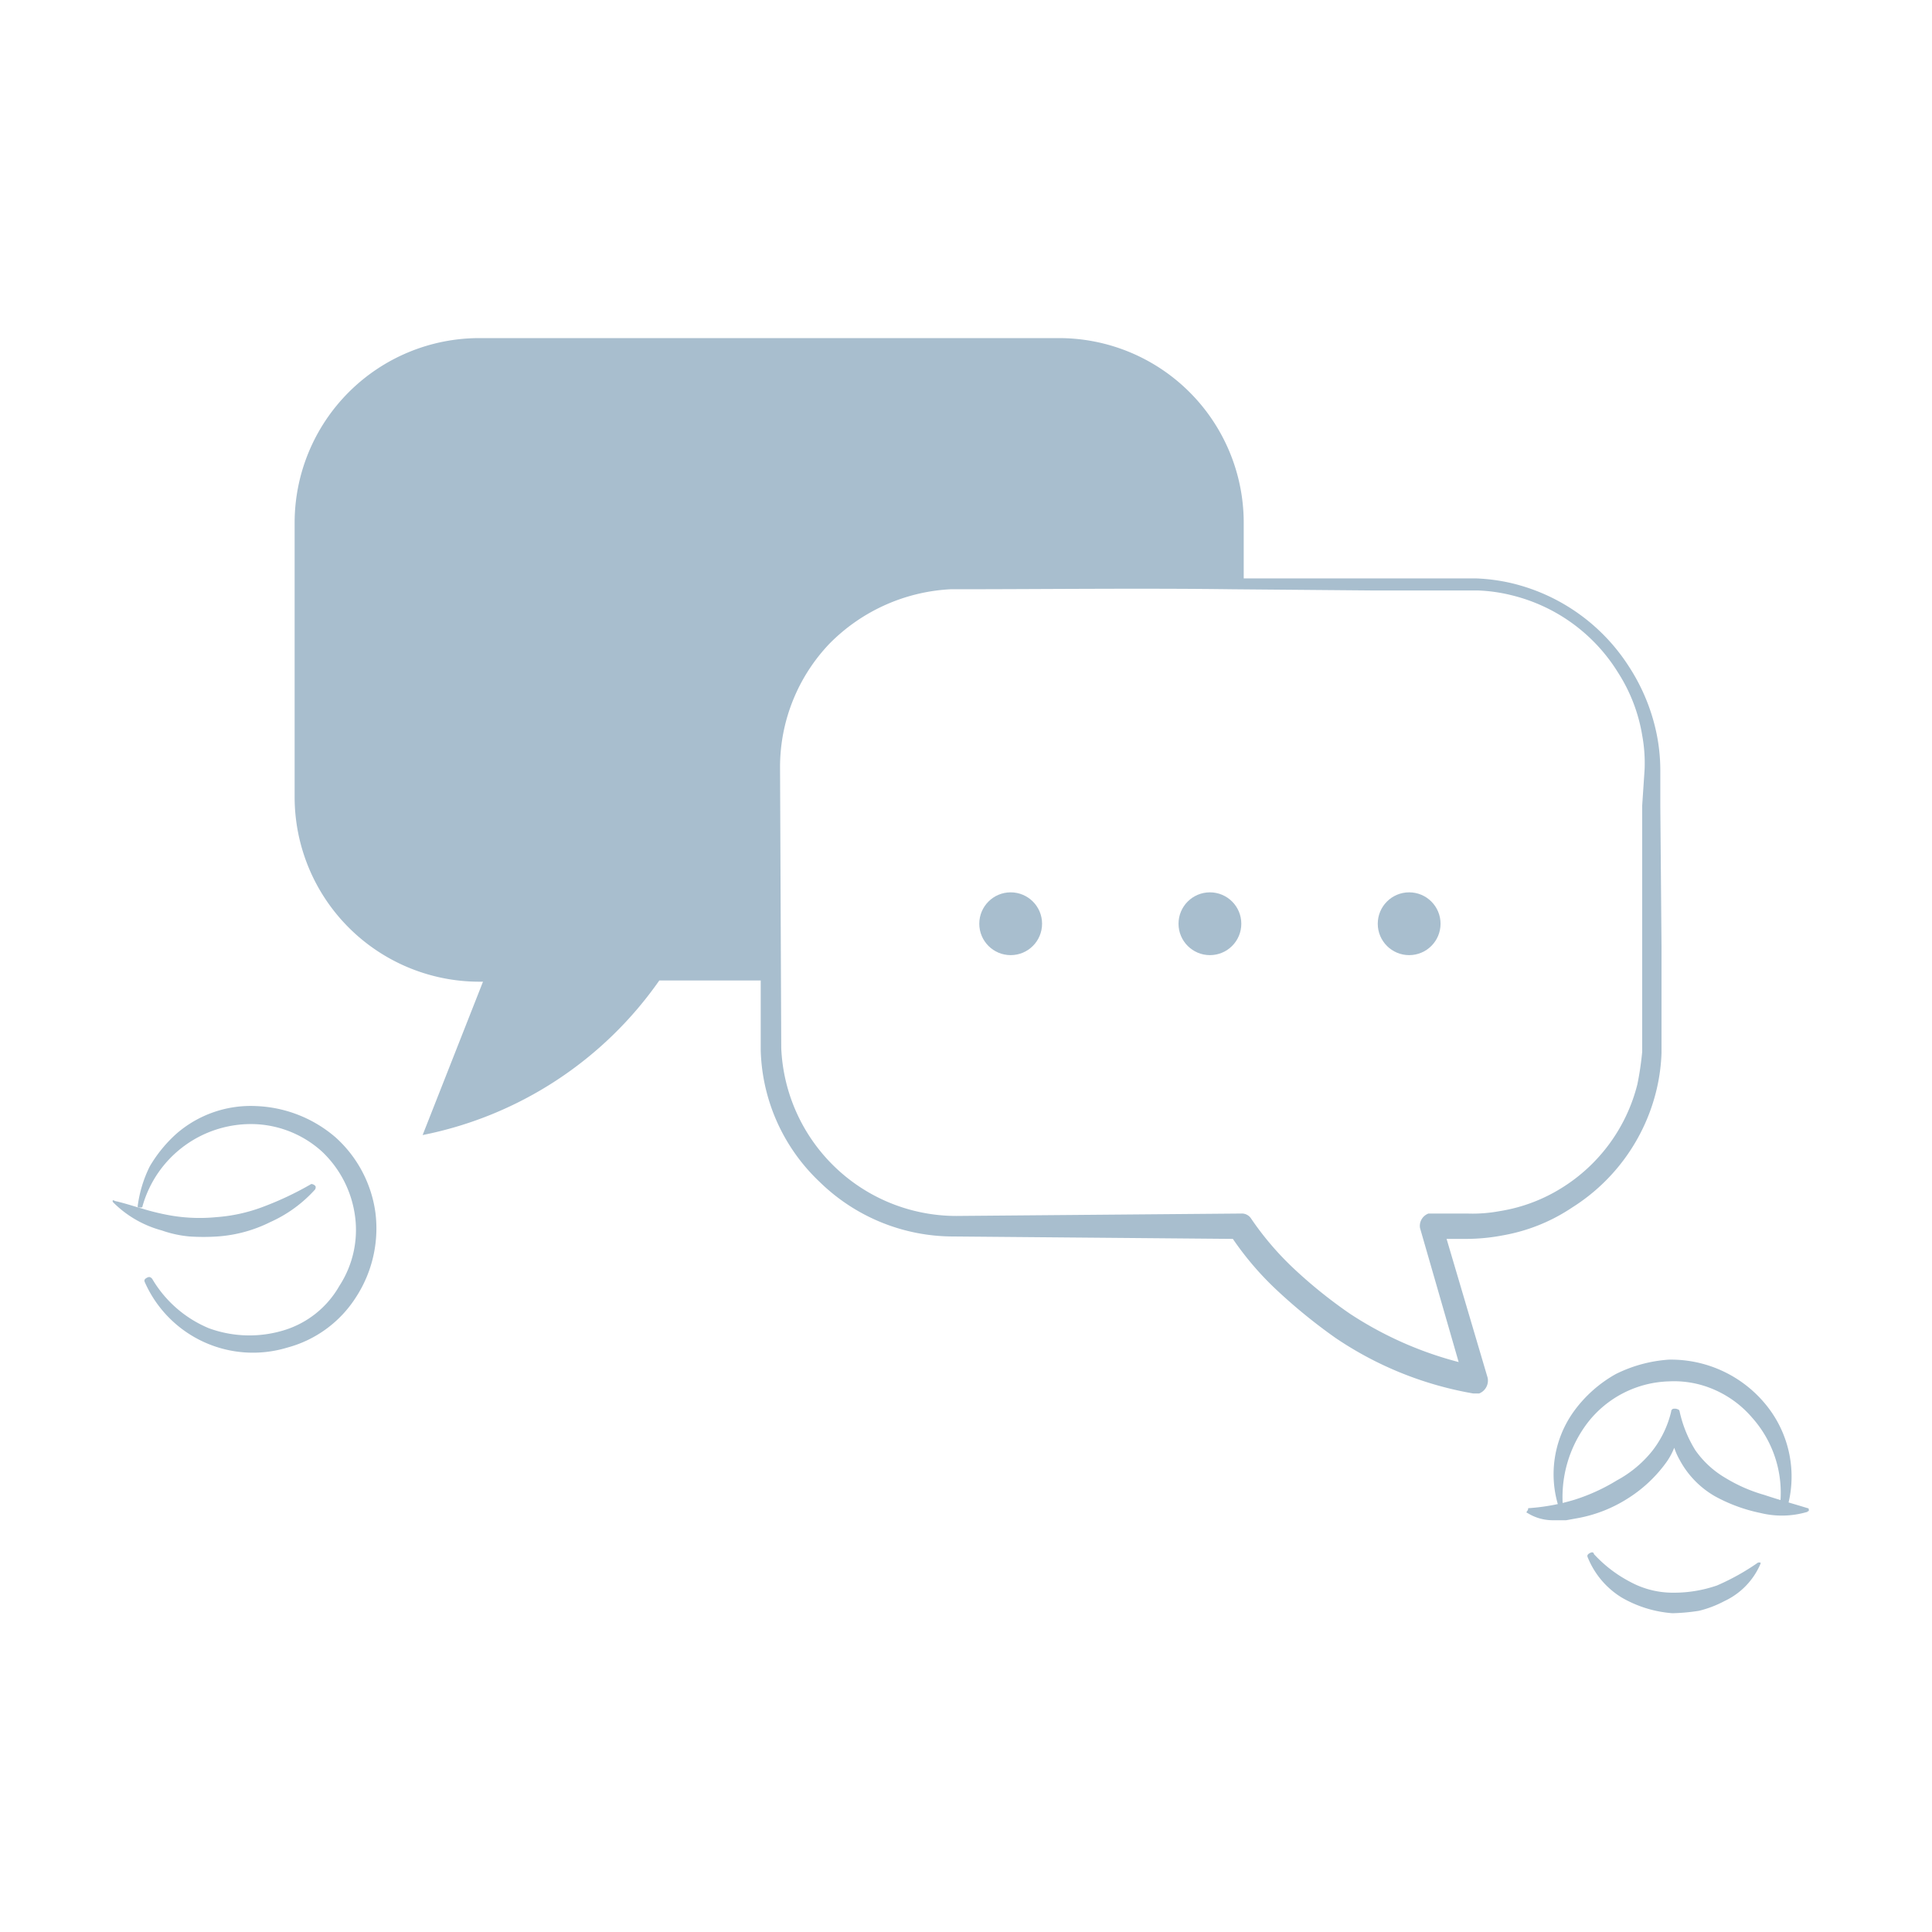 <svg xmlns="http://www.w3.org/2000/svg" viewBox="0 0 160 160"><defs><style>.cls-1{fill:#a8bece}</style></defs><path d="M137.6 84.2v-5.8l-.1-11.7v-2.9a15.26 15.26 0 0 0-.3-3 16.19 16.19 0 0 0-2.3-5.6 15.91 15.91 0 0 0-9.7-6.9 15.44 15.44 0 0 0-3-.4H103v-4.6A15.3 15.3 0 0 0 87.7 28h-48a15.3 15.3 0 0 0-15.3 15.3V66a15.3 15.3 0 0 0 15.3 15.3h.3L35 94a31.36 31.36 0 0 0 19.6-12.8H63V87a15.58 15.58 0 0 0 4.9 10.9 15.83 15.83 0 0 0 11.1 4.5l23.1.2a25.43 25.43 0 0 0 3.7 4.3 45.37 45.37 0 0 0 4.8 3.9 29.18 29.18 0 0 0 11.4 4.6h.5a1.15 1.15 0 0 0 .7-1.3l-3.4-11.5h1.6a16.28 16.28 0 0 0 3.1-.3 14.9 14.9 0 0 0 5.7-2.3 15.88 15.88 0 0 0 7-9.8 15.44 15.44 0 0 0 .4-3v-3zM136 66.7v20.4a25.12 25.12 0 0 1-.4 2.7 14.15 14.15 0 0 1-6.3 8.6 13.74 13.74 0 0 1-5.1 1.9 12.29 12.29 0 0 1-2.7.2h-3.2a1.09 1.09 0 0 0-.7 1.2l3.2 11.1a30.24 30.24 0 0 1-9-4 39.43 39.43 0 0 1-4.5-3.6 24.81 24.81 0 0 1-3.7-4.3.91.91 0 0 0-.8-.4l-23.6.2a14.52 14.52 0 0 1-14.5-13.9l-.1-23.3a14.8 14.8 0 0 1 4.1-10.2 15.19 15.19 0 0 1 10-4.5c7.8 0 15.6-.1 23.3 0l11.7.1h8.7a13.51 13.51 0 0 1 2.8.4 14.34 14.34 0 0 1 8.8 6.4 13.74 13.74 0 0 1 2 5.2 12.75 12.75 0 0 1 .2 2.8l-.2 3zM129.3 125.4a8.91 8.91 0 0 1 1.1-8.6 10.84 10.84 0 0 1 3.4-3 11.57 11.57 0 0 1 4.4-1.2 10.14 10.14 0 0 1 8.1 3.8 9.4 9.4 0 0 1 1.7 8.5c0 .2-.2.2-.4.2s-.2-.2-.2-.3a9.34 9.34 0 0 0-2.3-7.4 8.67 8.67 0 0 0-3.1-2.3 8.3 8.3 0 0 0-3.8-.7 8.83 8.83 0 0 0-6.7 3.4 10.14 10.14 0 0 0-2 7.6c0 .1 0 .2-.1.2s0-.2-.1-.2zm16.5 4.1a6 6 0 0 1-3 3.1 9 9 0 0 1-2.1.8 16.35 16.35 0 0 1-2.2.2 9.86 9.86 0 0 1-4.2-1.3 6.94 6.94 0 0 1-2.8-3.3c-.1-.2 0-.3.2-.4s.3 0 .3.1a10.93 10.93 0 0 0 3 2.3 7.4 7.4 0 0 0 3.6.9 10.88 10.88 0 0 0 3.6-.6 19.34 19.34 0 0 0 3.4-1.9h.2v.1zm-19.2-4.6a16.92 16.92 0 0 0 3.8-.7 15.76 15.76 0 0 0 3.5-1.6 9.55 9.55 0 0 0 2.9-2.4 8.45 8.45 0 0 0 1.6-3.3c0-.2.2-.3.4-.2a.22.22 0 0 1 .2.2 5.77 5.77 0 0 1-1 4.2 11.45 11.45 0 0 1-3.2 3 11.59 11.59 0 0 1-4 1.6l-1.1.2h-1.1a3.94 3.94 0 0 1-2.1-.6c-.1 0-.1-.1 0-.2s0-.2.1-.2zm23.1.3a7.38 7.38 0 0 1-3.9.1 13.41 13.41 0 0 1-3.8-1.4 7.62 7.62 0 0 1-2.9-3 5.62 5.62 0 0 1-.6-4c0-.2.2-.3.4-.2a.22.22 0 0 1 .2.2 10.23 10.23 0 0 0 1.3 3.2 7.91 7.91 0 0 0 2.5 2.3 13 13 0 0 0 3.2 1.4c1.2.4 2.3.7 3.6 1.1.1 0 .1.1.1.2s-.1 0-.1.1zM11.4 99.9a10.42 10.42 0 0 1 1-3.3 11.33 11.33 0 0 1 2.2-2.7 9.37 9.37 0 0 1 6.6-2.3 10.69 10.69 0 0 1 6.6 2.6 10.24 10.24 0 0 1 3.3 6.3 10.45 10.45 0 0 1-1.6 6.9 9.72 9.72 0 0 1-5.7 4.2 9.79 9.79 0 0 1-11.8-5.4c-.1-.2 0-.3.2-.4s.3 0 .4.1a9.82 9.82 0 0 0 4.7 4.1 9.78 9.78 0 0 0 6.1.2 7.93 7.93 0 0 0 4.7-3.7 8.49 8.49 0 0 0 1.3-5.8 9 9 0 0 0-2.7-5.3 8.77 8.77 0 0 0-5.5-2.3 9.33 9.33 0 0 0-9.4 6.8c0 .1-.1.1-.2.1s-.2 0-.2-.1zm-1.7-.4c.8.2 1.4.4 2.1.6a19.45 19.45 0 0 0 2 .5 14.13 14.13 0 0 0 4.1.2 13.67 13.67 0 0 0 4-.9 26.4 26.4 0 0 0 3.8-1.8c.1-.1.3 0 .4.1s0 .3 0 .3a11.05 11.05 0 0 1-3.7 2.7 11.57 11.57 0 0 1-4.4 1.2 17.63 17.63 0 0 1-2.3 0 9.48 9.48 0 0 1-2.3-.5 9 9 0 0 1-4-2.3c-.1-.1-.1-.2 0-.2a.77.77 0 0 0 .3.1z" class="cls-1"/><circle cx="83.7" cy="76.5" r="2.6" class="cls-1"/><circle cx="100.2" cy="76.5" r="2.6" class="cls-1"/><circle cx="116.7" cy="76.5" r="2.6" class="cls-1"/></svg>